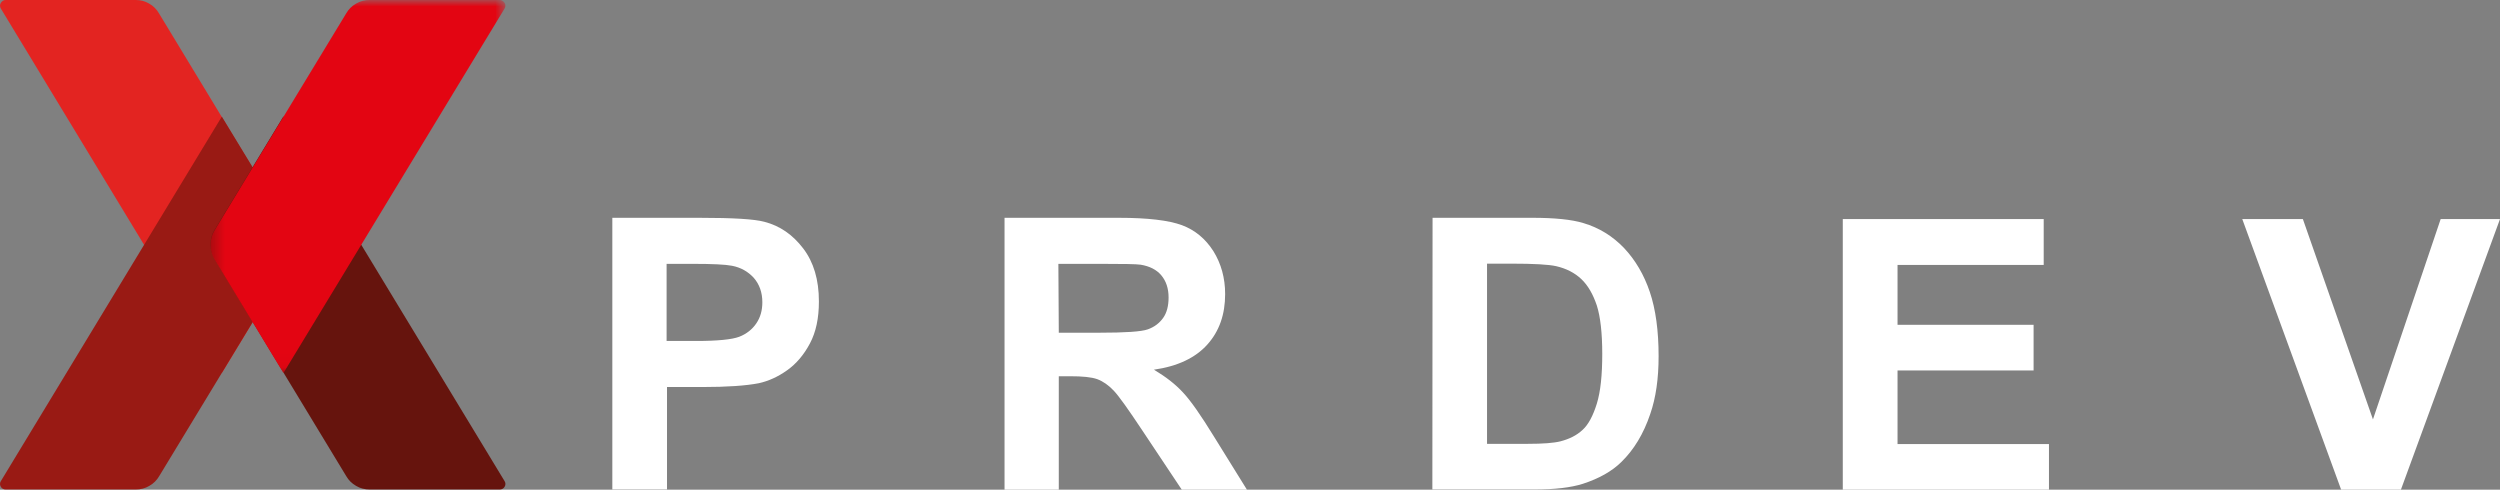 <?xml version="1.0" encoding="UTF-8"?>
<svg width="194px" height="38px" viewBox="0 0 194 38" version="1.1" xmlns="http://www.w3.org/2000/svg" xmlns:xlink="http://www.w3.org/1999/xlink">
    <rect x="0" y="0" width="194" height="38" fill="#808080" stroke="none"/>
    <title>Group 19</title>
    <defs>
        <polygon id="path-1" points="0.391 0 23.278 0 23.278 28.951 0.391 28.951"></polygon>
    </defs>
    <g id="Page-1" stroke="none" stroke-width="1" fill="none" fill-rule="evenodd">
        <g id="COOKIE-BAR" transform="translate(-80, -31)">
            <g id="Group-19" transform="translate(80, 31)">
                <g id="Group-16">
                    <path d="M0.061,0.656 C-0.02,0.525 -0.02,0.36 0.061,0.23 C0.142,0.098 0.272,7.30769231e-05 0.418,7.30769231e-05 L10.531,7.30769231e-05 C10.888,7.30769231e-05 11.246,0.082 11.572,0.278 C11.896,0.459 12.156,0.721 12.335,1.033 L22.561,17.902 C22.757,18.229 22.871,18.606 22.871,19.016 C22.871,19.426 22.757,19.803 22.561,20.131 L17.213,28.951 L0.061,0.656 Z" id="Fill-1" fill="#E32421"></path>
                    <path d="M17.213,9.049 L0.061,37.344 C-0.02,37.475 -0.02,37.639 0.061,37.77 C0.142,37.917 0.288,37.983 0.435,37.983 L10.547,37.983 C10.905,37.983 11.262,37.901 11.588,37.704 C11.913,37.523 12.173,37.262 12.352,36.951 L22.578,20.098 C22.773,19.769 22.887,19.393 22.887,18.983 C22.887,18.574 22.773,18.197 22.578,17.869 L17.213,9.049 Z" id="Fill-3" fill="#991A14"></path>
                    <path d="M39.161,37.344 C39.242,37.475 39.242,37.639 39.161,37.77 C39.079,37.917 38.933,37.983 38.787,37.983 L28.675,37.983 C28.317,37.983 27.959,37.901 27.634,37.705 C27.309,37.524 27.048,37.262 26.87,36.951 L16.644,20.082 C16.449,19.753 16.335,19.376 16.335,18.966 C16.335,18.557 16.449,18.18 16.644,17.852 L21.993,9.032 L39.161,37.344 Z" id="Fill-5" fill="#66140D"></path>
                    <g id="Group-9" transform="translate(15.944, 0)">
                        <mask id="mask-2" fill="white">
                            <use xlink:href="#path-1"></use>
                        </mask>
                        <g id="Clip-8"></g>
                        <path d="M6.049,28.951 L23.217,0.655 C23.298,0.525 23.298,0.361 23.217,0.229 C23.135,0.099 22.989,-0 22.843,-0 L12.731,-0 C12.373,-0 12.015,0.082 11.69,0.278 C11.365,0.459 11.105,0.721 10.926,1.032 L0.7,17.885 C0.505,18.213 0.391,18.59 0.391,19 C0.391,19.41 0.505,19.787 0.7,20.115 L6.049,28.951 Z" id="Fill-7" fill="#E30512" mask="url(#mask-2)"></path>
                    </g>
                    <path d="M47.517,38 L47.517,16.902 L54.297,16.902 C56.865,16.902 58.54,17 59.32,17.213 C60.524,17.524 61.515,18.213 62.328,19.278 C63.141,20.344 63.547,21.704 63.547,23.393 C63.547,24.688 63.32,25.77 62.848,26.655 C62.377,27.541 61.791,28.229 61.076,28.737 C60.361,29.246 59.629,29.573 58.882,29.738 C57.873,29.934 56.41,30.033 54.508,30.033 L51.76,30.033 L51.76,37.984 L47.517,37.984 L47.517,38 Z M51.728,20.475 L51.728,26.459 L54.037,26.459 C55.695,26.459 56.817,26.344 57.369,26.131 C57.922,25.918 58.377,25.557 58.687,25.098 C59.011,24.623 59.158,24.081 59.158,23.459 C59.158,22.688 58.93,22.065 58.491,21.557 C58.036,21.066 57.483,20.754 56.8,20.623 C56.296,20.524 55.288,20.475 53.76,20.475 L51.728,20.475 Z" id="Fill-10" fill="#FFFFFF"></path>
                    <path d="M77.952,38 L77.952,16.902 L86.845,16.902 C89.072,16.902 90.698,17.098 91.722,17.475 C92.73,17.852 93.543,18.524 94.161,19.492 C94.762,20.459 95.071,21.573 95.071,22.819 C95.071,24.41 94.616,25.705 93.689,26.737 C92.763,27.77 91.381,28.426 89.544,28.688 C90.454,29.229 91.218,29.819 91.803,30.459 C92.405,31.098 93.201,32.246 94.209,33.885 L96.762,38 L91.706,38 L88.649,33.41 C87.56,31.77 86.828,30.737 86.422,30.311 C86.016,29.885 85.593,29.59 85.154,29.426 C84.699,29.262 84,29.196 83.024,29.196 L82.162,29.196 L82.162,38 L77.952,38 Z M82.162,25.819 L85.284,25.819 C87.316,25.819 88.568,25.737 89.072,25.557 C89.576,25.376 89.966,25.082 90.259,24.672 C90.552,24.262 90.682,23.721 90.682,23.082 C90.682,22.377 90.487,21.803 90.113,21.36 C89.739,20.918 89.202,20.656 88.519,20.541 C88.178,20.491 87.154,20.475 85.43,20.475 L82.13,20.475 L82.162,25.819 Z" id="Fill-12" fill="#FFFFFF"></path>
                    <path d="M111.167,16.901 L118.888,16.901 C120.628,16.901 121.962,17.032 122.871,17.311 C124.091,17.671 125.148,18.328 126.026,19.246 C126.904,20.18 127.571,21.311 128.026,22.656 C128.481,24 128.708,25.672 128.708,27.639 C128.708,29.377 128.497,30.868 128.058,32.13 C127.538,33.672 126.79,34.902 125.815,35.852 C125.083,36.574 124.091,37.13 122.839,37.54 C121.912,37.836 120.661,37.983 119.099,37.983 L111.151,37.983 L111.167,16.901 Z M115.394,20.475 L115.394,34.442 L118.548,34.442 C119.733,34.442 120.579,34.378 121.1,34.245 C121.782,34.066 122.352,33.786 122.807,33.36 C123.261,32.95 123.62,32.262 123.913,31.327 C124.204,30.377 124.335,29.098 124.335,27.459 C124.335,25.836 124.189,24.574 123.913,23.705 C123.62,22.836 123.229,22.147 122.709,21.656 C122.19,21.164 121.539,20.836 120.758,20.655 C120.173,20.524 119.019,20.459 117.295,20.459 L115.394,20.459 L115.394,20.475 Z" id="Fill-14" fill="#FFFFFF"></path>
                </g>
                <polygon id="Fill-17" fill="#FFFFFF" points="143 17 143 38 159 38 159 34.458 147.249 34.458 147.249 28.748 157.807 28.748 157.807 25.206 147.249 25.206 147.249 20.557 158.591 20.557 158.591 17"></polygon>
                <polygon id="Fill-18" fill="#FFFFFF" points="189.396 17 184.141 32.546 178.703 17 174 17 181.673 38 186.31 38 194 17"></polygon>
            </g>
        </g>
    </g>
</svg>